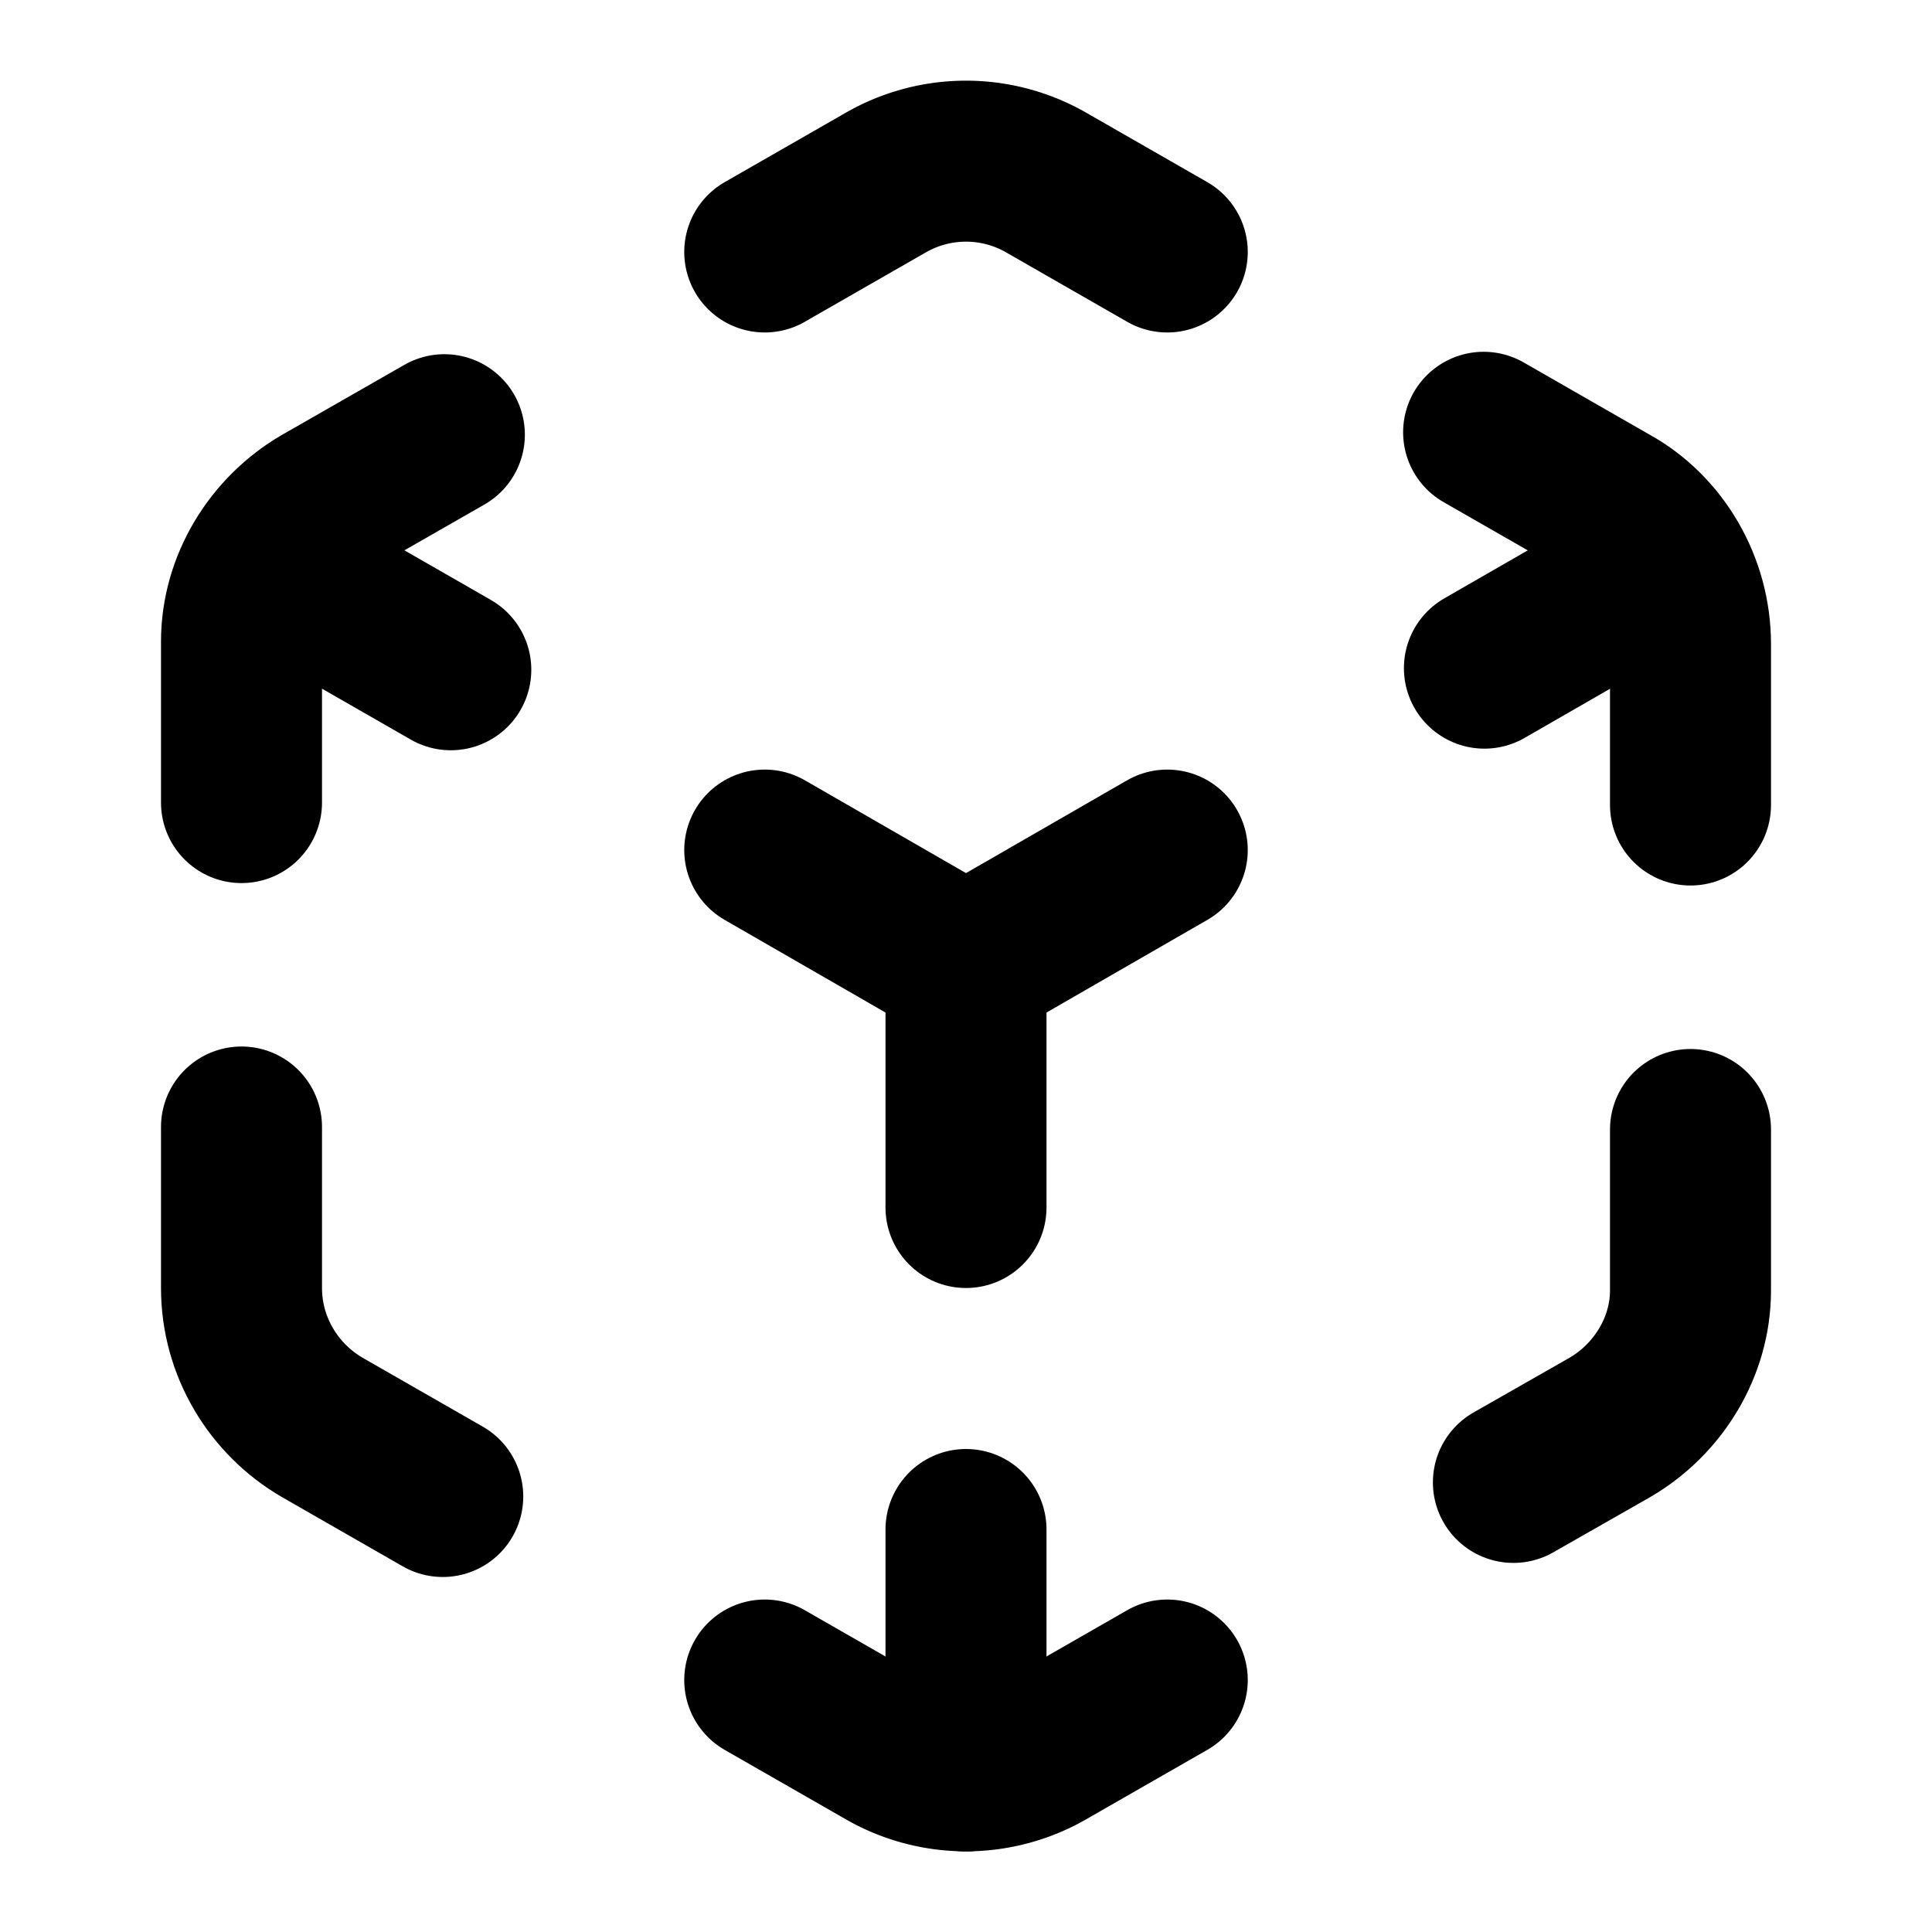 <svg
  xmlns="http://www.w3.org/2000/svg"
  width="24"
  height="24"
  viewBox="0 0 24 24"
  fill="none"
  stroke="currentColor"
  stroke-width="2"
  stroke-linecap="round"
  stroke-linejoin="round"
>
  <path d="M14.5 3.13 13 2.27a2 2 0 0 0-2 0l-1.5.86" />
  <path d="M21 10V8c0-.73-.4-1.4-1-1.73l-1.57-.9" />
  <path d="m18.8 18.415 1.2-.684c.6-.35 1-1 1-1.7v-2" />
  <path d="m9.5 20.87 1.5.86a2 2 0 0 0 2 0l1.5-.86" />
  <path d="M3 14v2c0 .73.4 1.38 1 1.73l1.5.86" />
  <path d="M5.52 5.4 4 6.27c-.6.35-1 1-1 1.7v2" />
  <path d="m3.3 7 2.3 1.32" />
  <path d="M9.5 10.56 12 12l2.5-1.44" />
  <path d="M18.44 8.3 20.7 7" />
  <path d="M12 15v-3" />
  <path d="M12 22v-3" />
</svg>
